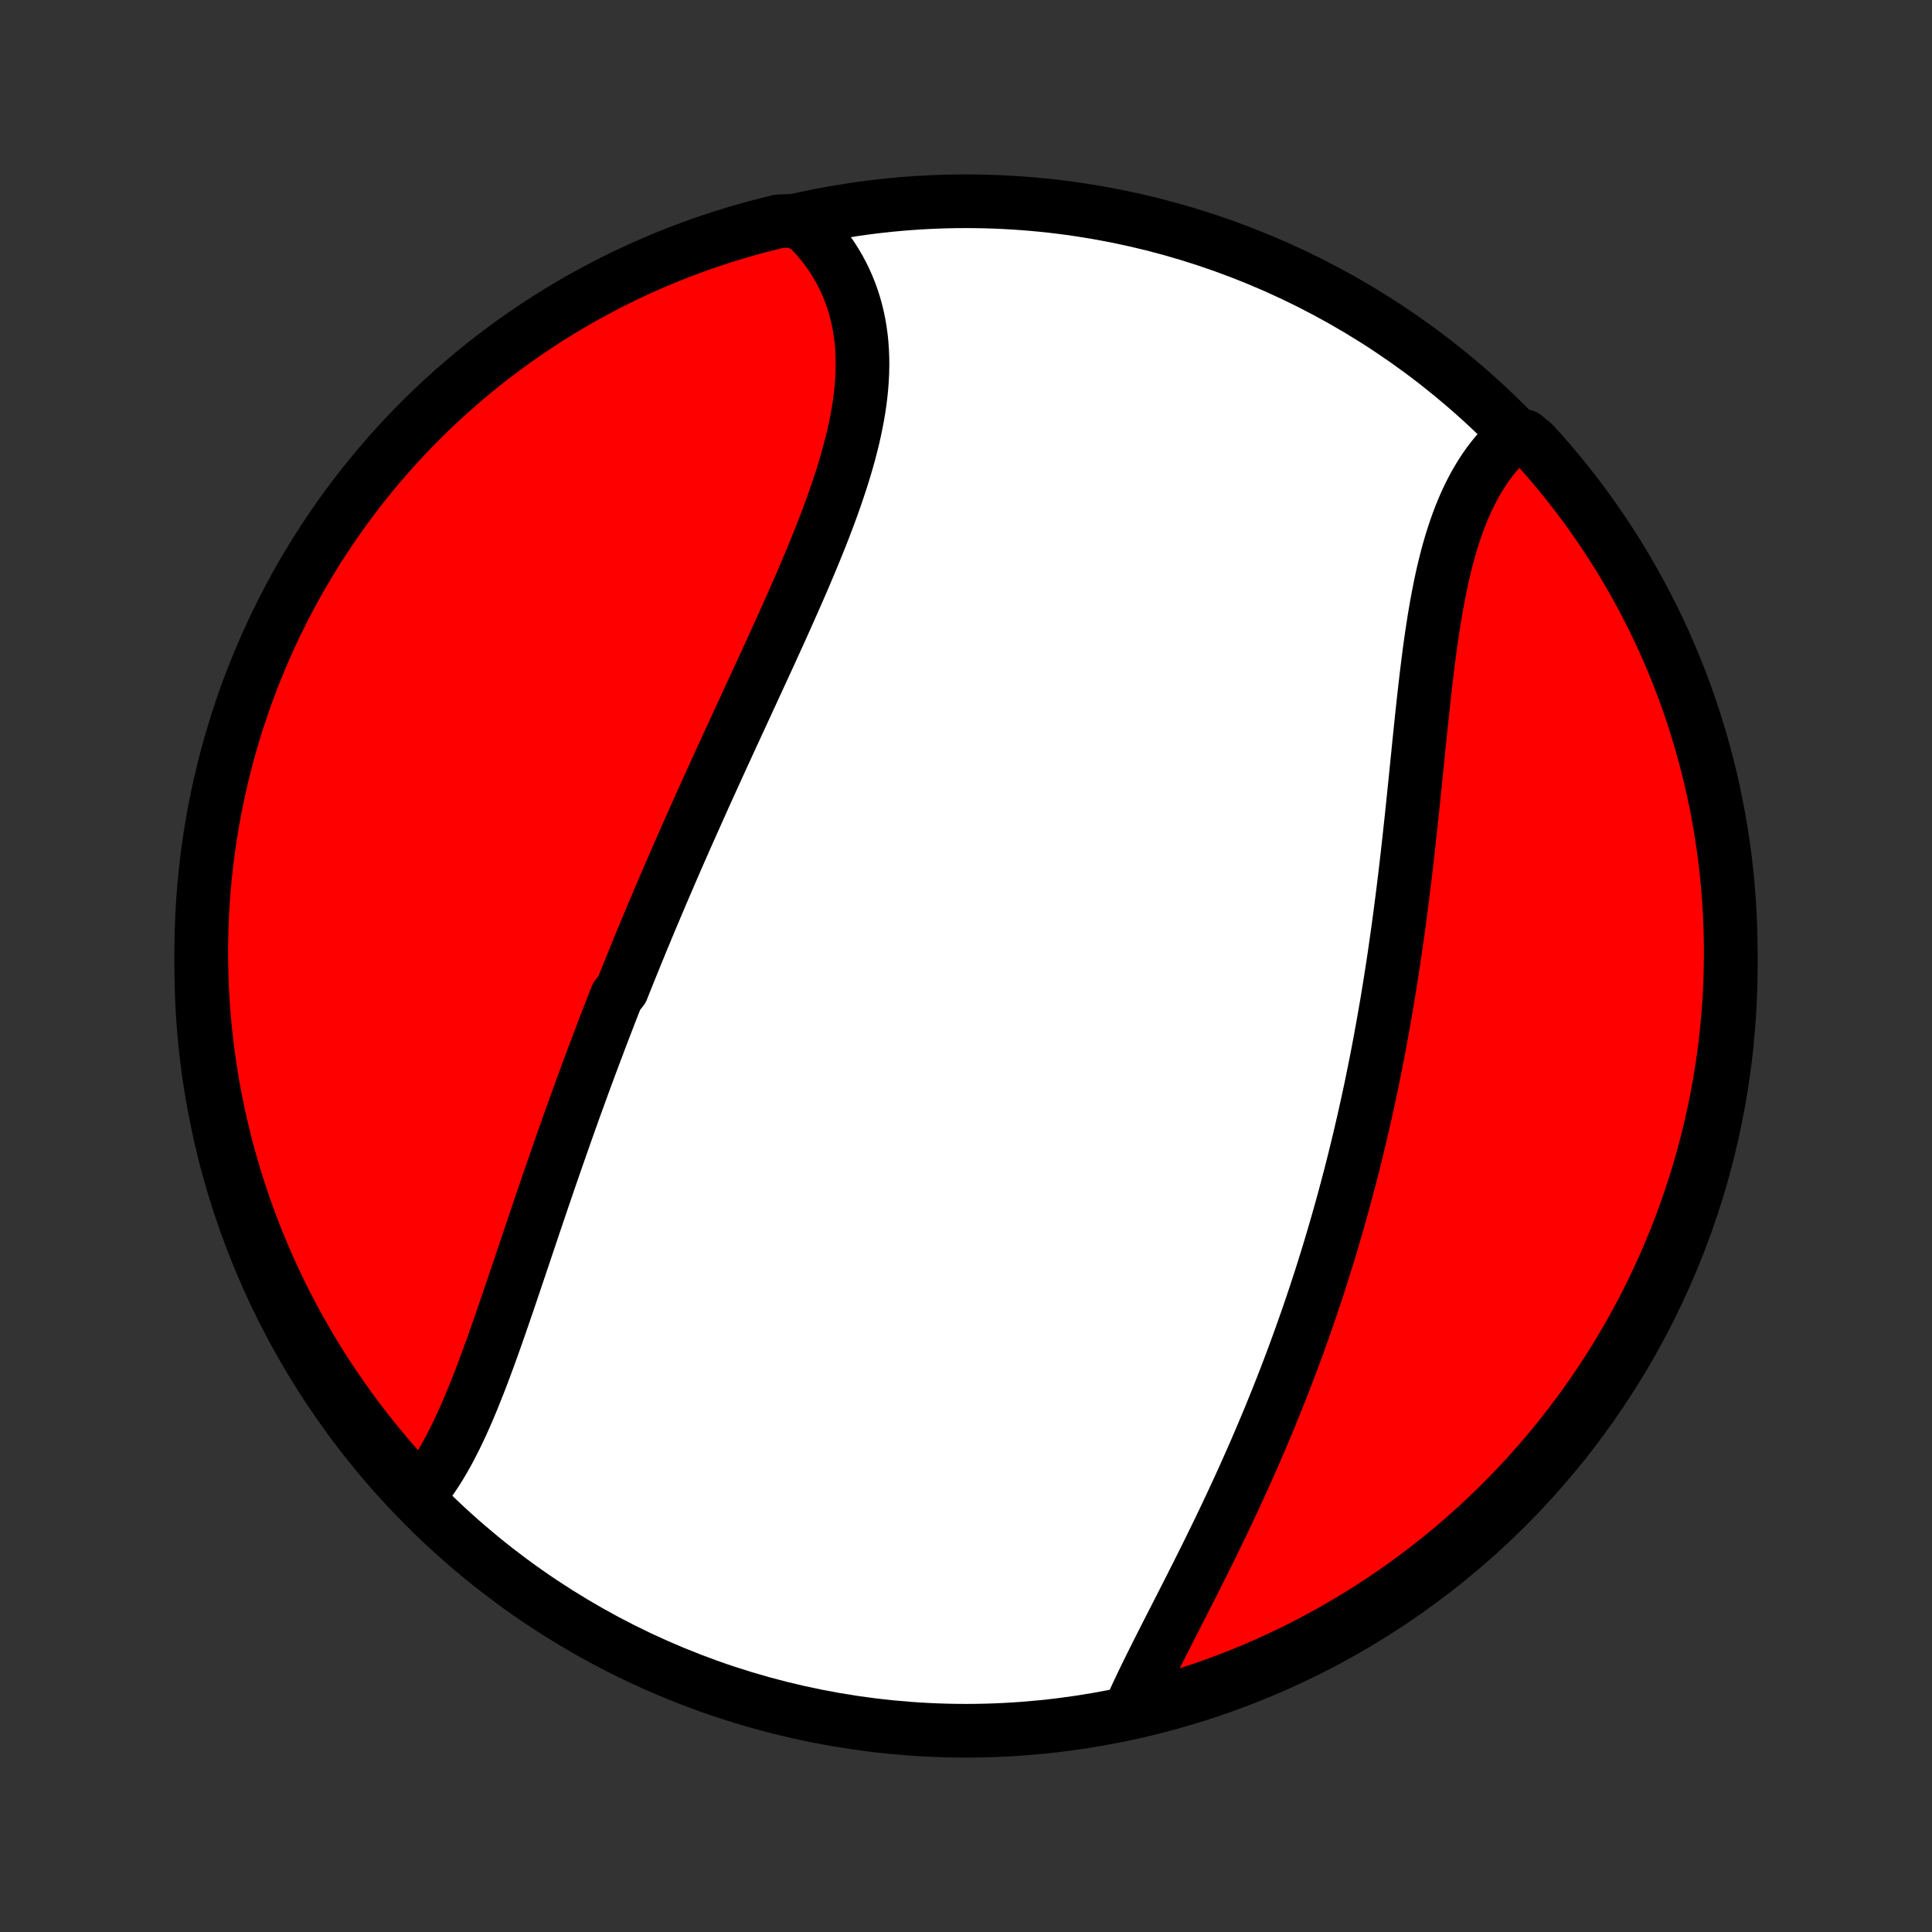 <?xml version="1.0" encoding="utf-8" standalone="no"?>
<!DOCTYPE svg PUBLIC "-//W3C//DTD SVG 1.1//EN"
  "http://www.w3.org/Graphics/SVG/1.1/DTD/svg11.dtd">
<!-- Created with matplotlib (http://matplotlib.org/) -->
<svg height="72pt" version="1.1" viewBox="0 0 72 72" width="72pt" xmlns="http://www.w3.org/2000/svg" xmlns:xlink="http://www.w3.org/1999/xlink">
 <rect x="0" y="0" width="72" height="72" fill="#333333" stroke="none"/>
 <defs>
  <style type="text/css">
*{stroke-linecap:butt;stroke-linejoin:round;}
  </style>
 </defs>
 <g id="figure_1">
  <g id="patch_1">
   <path d="
M0 72
L72 72
L72 0
L0 0
z
" style="fill:none;"/>
  </g>
  <g id="axes_1">
   <g id="PatchCollection_1">
    <defs>
     <path d="
M36 -7.5
C43.558 -7.5 50.808 -10.503 56.153 -15.848
C61.497 -21.192 64.5 -28.442 64.5 -36
C64.5 -43.558 61.497 -50.808 56.153 -56.153
C50.808 -61.497 43.558 -64.5 36 -64.5
C28.442 -64.5 21.192 -61.497 15.848 -56.153
C10.503 -50.808 7.5 -43.558 7.5 -36
C7.5 -28.442 10.503 -21.192 15.848 -15.848
C21.192 -10.503 28.442 -7.5 36 -7.5
z
" id="C0_0_a811fe30f3"/>
     <path d="
M15.591 -16.259
L15.735 -16.431
L15.875 -16.609
L16.011 -16.794
L16.144 -16.984
L16.273 -17.18
L16.398 -17.381
L16.521 -17.587
L16.64 -17.797
L16.757 -18.012
L16.871 -18.232
L16.983 -18.455
L17.092 -18.681
L17.2 -18.912
L17.305 -19.145
L17.409 -19.381
L17.51 -19.62
L17.611 -19.862
L17.709 -20.106
L17.807 -20.352
L17.904 -20.6
L17.999 -20.85
L18.093 -21.102
L18.187 -21.355
L18.279 -21.609
L18.372 -21.865
L18.463 -22.122
L18.554 -22.38
L18.644 -22.639
L18.734 -22.898
L18.823 -23.159
L18.913 -23.419
L19.002 -23.681
L19.09 -23.942
L19.179 -24.205
L19.267 -24.467
L19.356 -24.73
L19.444 -24.993
L19.533 -25.256
L19.621 -25.519
L19.709 -25.782
L19.798 -26.045
L19.886 -26.308
L19.975 -26.57
L20.064 -26.833
L20.153 -27.096
L20.242 -27.358
L20.332 -27.62
L20.421 -27.882
L20.511 -28.144
L20.602 -28.405
L20.692 -28.666
L20.783 -28.927
L20.874 -29.188
L20.965 -29.448
L21.057 -29.709
L21.149 -29.969
L21.241 -30.228
L21.334 -30.488
L21.427 -30.747
L21.521 -31.006
L21.615 -31.264
L21.709 -31.523
L21.804 -31.781
L21.899 -32.039
L21.995 -32.297
L22.091 -32.554
L22.188 -32.812
L22.285 -33.069
L22.382 -33.326
L22.48 -33.583
L22.579 -33.84
L22.678 -34.097
L22.778 -34.354
L22.878 -34.611
L22.979 -34.868
L23.182 -35.125
L23.284 -35.382
L23.387 -35.639
L23.49 -35.895
L23.595 -36.153
L23.699 -36.41
L23.805 -36.667
L23.91 -36.925
L24.017 -37.182
L24.124 -37.44
L24.232 -37.699
L24.341 -37.957
L24.45 -38.216
L24.56 -38.475
L24.67 -38.734
L24.781 -38.993
L24.893 -39.253
L25.005 -39.514
L25.119 -39.775
L25.232 -40.036
L25.347 -40.297
L25.462 -40.559
L25.578 -40.822
L25.695 -41.085
L25.812 -41.348
L25.93 -41.612
L26.048 -41.877
L26.167 -42.142
L26.287 -42.408
L26.407 -42.674
L26.529 -42.941
L26.65 -43.208
L26.772 -43.476
L26.895 -43.745
L27.019 -44.014
L27.142 -44.284
L27.267 -44.555
L27.392 -44.826
L27.517 -45.098
L27.643 -45.37
L27.769 -45.643
L27.895 -45.917
L28.022 -46.191
L28.148 -46.466
L28.275 -46.741
L28.402 -47.017
L28.53 -47.294
L28.657 -47.571
L28.784 -47.848
L28.91 -48.127
L29.037 -48.405
L29.163 -48.684
L29.289 -48.964
L29.414 -49.244
L29.538 -49.524
L29.662 -49.805
L29.785 -50.086
L29.907 -50.367
L30.027 -50.649
L30.146 -50.931
L30.264 -51.212
L30.38 -51.494
L30.494 -51.776
L30.607 -52.058
L30.717 -52.34
L30.824 -52.622
L30.93 -52.904
L31.032 -53.185
L31.131 -53.466
L31.227 -53.747
L31.32 -54.027
L31.409 -54.307
L31.494 -54.586
L31.576 -54.865
L31.652 -55.142
L31.724 -55.419
L31.792 -55.696
L31.854 -55.971
L31.91 -56.245
L31.962 -56.518
L32.007 -56.789
L32.046 -57.059
L32.079 -57.328
L32.105 -57.595
L32.124 -57.861
L32.137 -58.125
L32.142 -58.387
L32.14 -58.647
L32.13 -58.904
L32.113 -59.16
L32.088 -59.413
L32.054 -59.664
L32.013 -59.912
L31.963 -60.157
L31.905 -60.399
L31.839 -60.639
L31.764 -60.875
L31.68 -61.108
L31.588 -61.337
L31.488 -61.563
L31.379 -61.785
L31.261 -62.004
L31.135 -62.218
L31.001 -62.428
L30.858 -62.634
L30.707 -62.835
L30.548 -63.032
L30.38 -63.224
L30.205 -63.411
L30.021 -63.594
L29.517 -63.771
L29.033 -63.753
L28.552 -63.635
L28.073 -63.51
L27.596 -63.375
L27.122 -63.233
L26.651 -63.082
L26.183 -62.923
L25.717 -62.756
L25.255 -62.58
L24.796 -62.397
L24.34 -62.205
L23.888 -62.006
L23.44 -61.798
L22.995 -61.583
L22.555 -61.36
L22.118 -61.129
L21.686 -60.891
L21.258 -60.645
L20.834 -60.391
L20.416 -60.13
L20.002 -59.862
L19.592 -59.586
L19.188 -59.303
L18.789 -59.013
L18.395 -58.716
L18.007 -58.413
L17.624 -58.102
L17.246 -57.784
L16.875 -57.46
L16.509 -57.13
L16.149 -56.793
L15.795 -56.45
L15.447 -56.1
L15.106 -55.744
L14.771 -55.383
L14.442 -55.015
L14.12 -54.642
L13.805 -54.263
L13.496 -53.878
L13.194 -53.488
L12.899 -53.092
L12.612 -52.692
L12.331 -52.286
L12.057 -51.875
L11.791 -51.46
L11.533 -51.04
L11.281 -50.615
L11.037 -50.186
L10.801 -49.752
L10.573 -49.314
L10.352 -48.873
L10.139 -48.427
L9.934 -47.977
L9.737 -47.524
L9.548 -47.067
L9.366 -46.607
L9.193 -46.144
L9.029 -45.678
L8.872 -45.208
L8.724 -44.736
L8.584 -44.261
L8.452 -43.784
L8.329 -43.305
L8.214 -42.823
L8.107 -42.339
L8.01 -41.853
L7.92 -41.365
L7.839 -40.876
L7.767 -40.385
L7.703 -39.893
L7.648 -39.4
L7.602 -38.905
L7.564 -38.41
L7.535 -37.914
L7.515 -37.417
L7.503 -36.92
L7.5 -36.423
L7.506 -35.926
L7.52 -35.428
L7.543 -34.931
L7.575 -34.434
L7.615 -33.938
L7.664 -33.442
L7.722 -32.947
L7.788 -32.453
L7.863 -31.96
L7.946 -31.468
L8.038 -30.978
L8.138 -30.489
L8.247 -30.002
L8.365 -29.517
L8.49 -29.033
L8.625 -28.552
L8.767 -28.073
L8.918 -27.596
L9.077 -27.122
L9.244 -26.651
L9.42 -26.183
L9.603 -25.717
L9.795 -25.255
L9.994 -24.796
L10.202 -24.34
L10.417 -23.888
L10.64 -23.44
L10.871 -22.995
L11.109 -22.555
L11.355 -22.118
L11.609 -21.686
L11.87 -21.258
L12.138 -20.834
L12.414 -20.416
L12.697 -20.002
L12.987 -19.592
L13.284 -19.188
L13.588 -18.789
L13.898 -18.395
L14.216 -18.007
L14.54 -17.624
L14.87 -17.246
z
" id="C0_1_44ccaa2c18"/>
     <path d="
M42.12 -8.284
L42.226 -8.521
L42.335 -8.761
L42.448 -9.003
L42.563 -9.246
L42.681 -9.491
L42.802 -9.737
L42.925 -9.985
L43.049 -10.234
L43.175 -10.485
L43.302 -10.737
L43.431 -10.99
L43.56 -11.244
L43.691 -11.499
L43.822 -11.756
L43.953 -12.013
L44.085 -12.271
L44.217 -12.531
L44.349 -12.791
L44.481 -13.052
L44.613 -13.313
L44.744 -13.575
L44.875 -13.838
L45.006 -14.101
L45.136 -14.365
L45.265 -14.629
L45.394 -14.894
L45.522 -15.159
L45.649 -15.425
L45.775 -15.691
L45.9 -15.957
L46.024 -16.224
L46.147 -16.491
L46.269 -16.758
L46.391 -17.026
L46.51 -17.294
L46.629 -17.561
L46.747 -17.829
L46.863 -18.098
L46.978 -18.366
L47.092 -18.635
L47.205 -18.904
L47.317 -19.172
L47.427 -19.442
L47.536 -19.711
L47.644 -19.98
L47.751 -20.25
L47.856 -20.52
L47.96 -20.789
L48.063 -21.059
L48.165 -21.33
L48.265 -21.6
L48.364 -21.871
L48.462 -22.142
L48.559 -22.413
L48.654 -22.684
L48.749 -22.955
L48.842 -23.227
L48.934 -23.499
L49.025 -23.771
L49.114 -24.044
L49.203 -24.317
L49.29 -24.59
L49.376 -24.864
L49.461 -25.138
L49.545 -25.412
L49.627 -25.687
L49.709 -25.962
L49.789 -26.238
L49.869 -26.515
L49.947 -26.791
L50.024 -27.069
L50.1 -27.346
L50.175 -27.625
L50.249 -27.904
L50.322 -28.184
L50.394 -28.464
L50.465 -28.745
L50.534 -29.026
L50.603 -29.309
L50.671 -29.592
L50.737 -29.876
L50.803 -30.16
L50.868 -30.446
L50.931 -30.732
L50.994 -31.019
L51.056 -31.307
L51.117 -31.596
L51.176 -31.886
L51.235 -32.177
L51.293 -32.468
L51.35 -32.761
L51.405 -33.054
L51.46 -33.349
L51.514 -33.645
L51.567 -33.941
L51.619 -34.239
L51.671 -34.537
L51.721 -34.837
L51.77 -35.138
L51.819 -35.439
L51.866 -35.742
L51.913 -36.046
L51.959 -36.35
L52.003 -36.656
L52.047 -36.963
L52.091 -37.271
L52.133 -37.58
L52.175 -37.89
L52.215 -38.201
L52.255 -38.512
L52.295 -38.825
L52.333 -39.139
L52.371 -39.453
L52.408 -39.768
L52.445 -40.084
L52.48 -40.401
L52.516 -40.718
L52.55 -41.036
L52.585 -41.355
L52.619 -41.674
L52.652 -41.994
L52.685 -42.314
L52.718 -42.634
L52.751 -42.954
L52.783 -43.275
L52.815 -43.595
L52.848 -43.916
L52.88 -44.236
L52.913 -44.556
L52.946 -44.876
L52.979 -45.194
L53.013 -45.513
L53.047 -45.83
L53.082 -46.147
L53.118 -46.462
L53.155 -46.777
L53.193 -47.089
L53.232 -47.401
L53.272 -47.71
L53.314 -48.018
L53.358 -48.323
L53.404 -48.627
L53.451 -48.928
L53.501 -49.226
L53.553 -49.521
L53.608 -49.814
L53.665 -50.103
L53.725 -50.389
L53.788 -50.671
L53.855 -50.949
L53.925 -51.224
L53.998 -51.494
L54.075 -51.76
L54.157 -52.021
L54.242 -52.278
L54.331 -52.529
L54.424 -52.776
L54.522 -53.017
L54.624 -53.252
L54.731 -53.482
L54.843 -53.706
L54.959 -53.924
L55.081 -54.136
L55.207 -54.342
L55.337 -54.541
L55.473 -54.734
L55.614 -54.919
L55.76 -55.099
L55.91 -55.271
L56.066 -55.436
L56.226 -55.594
L56.818 -55.744
L57.154 -55.465
L57.484 -55.099
L57.808 -54.726
L58.125 -54.349
L58.435 -53.965
L58.738 -53.576
L59.035 -53.182
L59.324 -52.783
L59.606 -52.378
L59.881 -51.968
L60.149 -51.554
L60.41 -51.135
L60.663 -50.711
L60.908 -50.283
L61.146 -49.85
L61.376 -49.413
L61.599 -48.973
L61.814 -48.528
L62.021 -48.079
L62.219 -47.627
L62.41 -47.171
L62.593 -46.712
L62.768 -46.249
L62.935 -45.783
L63.093 -45.315
L63.243 -44.843
L63.386 -44.369
L63.519 -43.892
L63.644 -43.413
L63.761 -42.932
L63.869 -42.448
L63.969 -41.963
L64.06 -41.475
L64.143 -40.986
L64.217 -40.496
L64.283 -40.004
L64.34 -39.511
L64.388 -39.017
L64.428 -38.522
L64.459 -38.026
L64.481 -37.529
L64.495 -37.033
L64.5 -36.535
L64.496 -36.038
L64.484 -35.541
L64.463 -35.043
L64.433 -34.546
L64.395 -34.05
L64.348 -33.554
L64.292 -33.059
L64.228 -32.565
L64.155 -32.071
L64.074 -31.579
L63.984 -31.088
L63.885 -30.599
L63.778 -30.112
L63.663 -29.626
L63.539 -29.142
L63.406 -28.66
L63.266 -28.181
L63.117 -27.704
L62.96 -27.229
L62.794 -26.757
L62.621 -26.288
L62.439 -25.822
L62.249 -25.359
L62.051 -24.899
L61.846 -24.443
L61.632 -23.99
L61.411 -23.541
L61.182 -23.095
L60.945 -22.654
L60.701 -22.216
L60.449 -21.783
L60.19 -21.354
L59.923 -20.93
L59.649 -20.51
L59.368 -20.095
L59.079 -19.684
L58.784 -19.279
L58.482 -18.879
L58.173 -18.484
L57.857 -18.094
L57.534 -17.71
L57.205 -17.331
L56.87 -16.958
L56.528 -16.591
L56.179 -16.23
L55.825 -15.874
L55.465 -15.525
L55.099 -15.182
L54.726 -14.846
L54.349 -14.516
L53.965 -14.192
L53.576 -13.875
L53.182 -13.565
L52.783 -13.262
L52.378 -12.965
L51.968 -12.676
L51.554 -12.394
L51.135 -12.119
L50.711 -11.851
L50.283 -11.59
L49.85 -11.337
L49.413 -11.092
L48.973 -10.854
L48.528 -10.624
L48.079 -10.401
L47.627 -10.186
L47.171 -9.979
L46.712 -9.78
L46.249 -9.59
L45.783 -9.407
L45.315 -9.232
L44.843 -9.065
L44.369 -8.907
L43.892 -8.756
L43.413 -8.615
L42.932 -8.481
z
" id="C0_2_309138bd6b"/>
    </defs>
    <g clip-path="url(#p1bffca34e9)">
     <use style="fill:#ffffff;stroke:#000000;stroke-width:2.0;" x="0.0" xlink:href="#C0_0_a811fe30f3" y="72.0"/>
    </g>
    <g clip-path="url(#p1bffca34e9)">
     <use style="fill:#ff0000;stroke:#000000;stroke-width:2.0;" x="0.0" xlink:href="#C0_1_44ccaa2c18" y="72.0"/>
    </g>
    <g clip-path="url(#p1bffca34e9)">
     <use style="fill:#ff0000;stroke:#000000;stroke-width:2.0;" x="0.0" xlink:href="#C0_2_309138bd6b" y="72.0"/>
    </g>
   </g>
  </g>
 </g>
 <defs>
  <clipPath id="p1bffca34e9">
   <rect height="72.0" width="72.0" x="0.0" y="0.0"/>
  </clipPath>
 </defs>
</svg>

